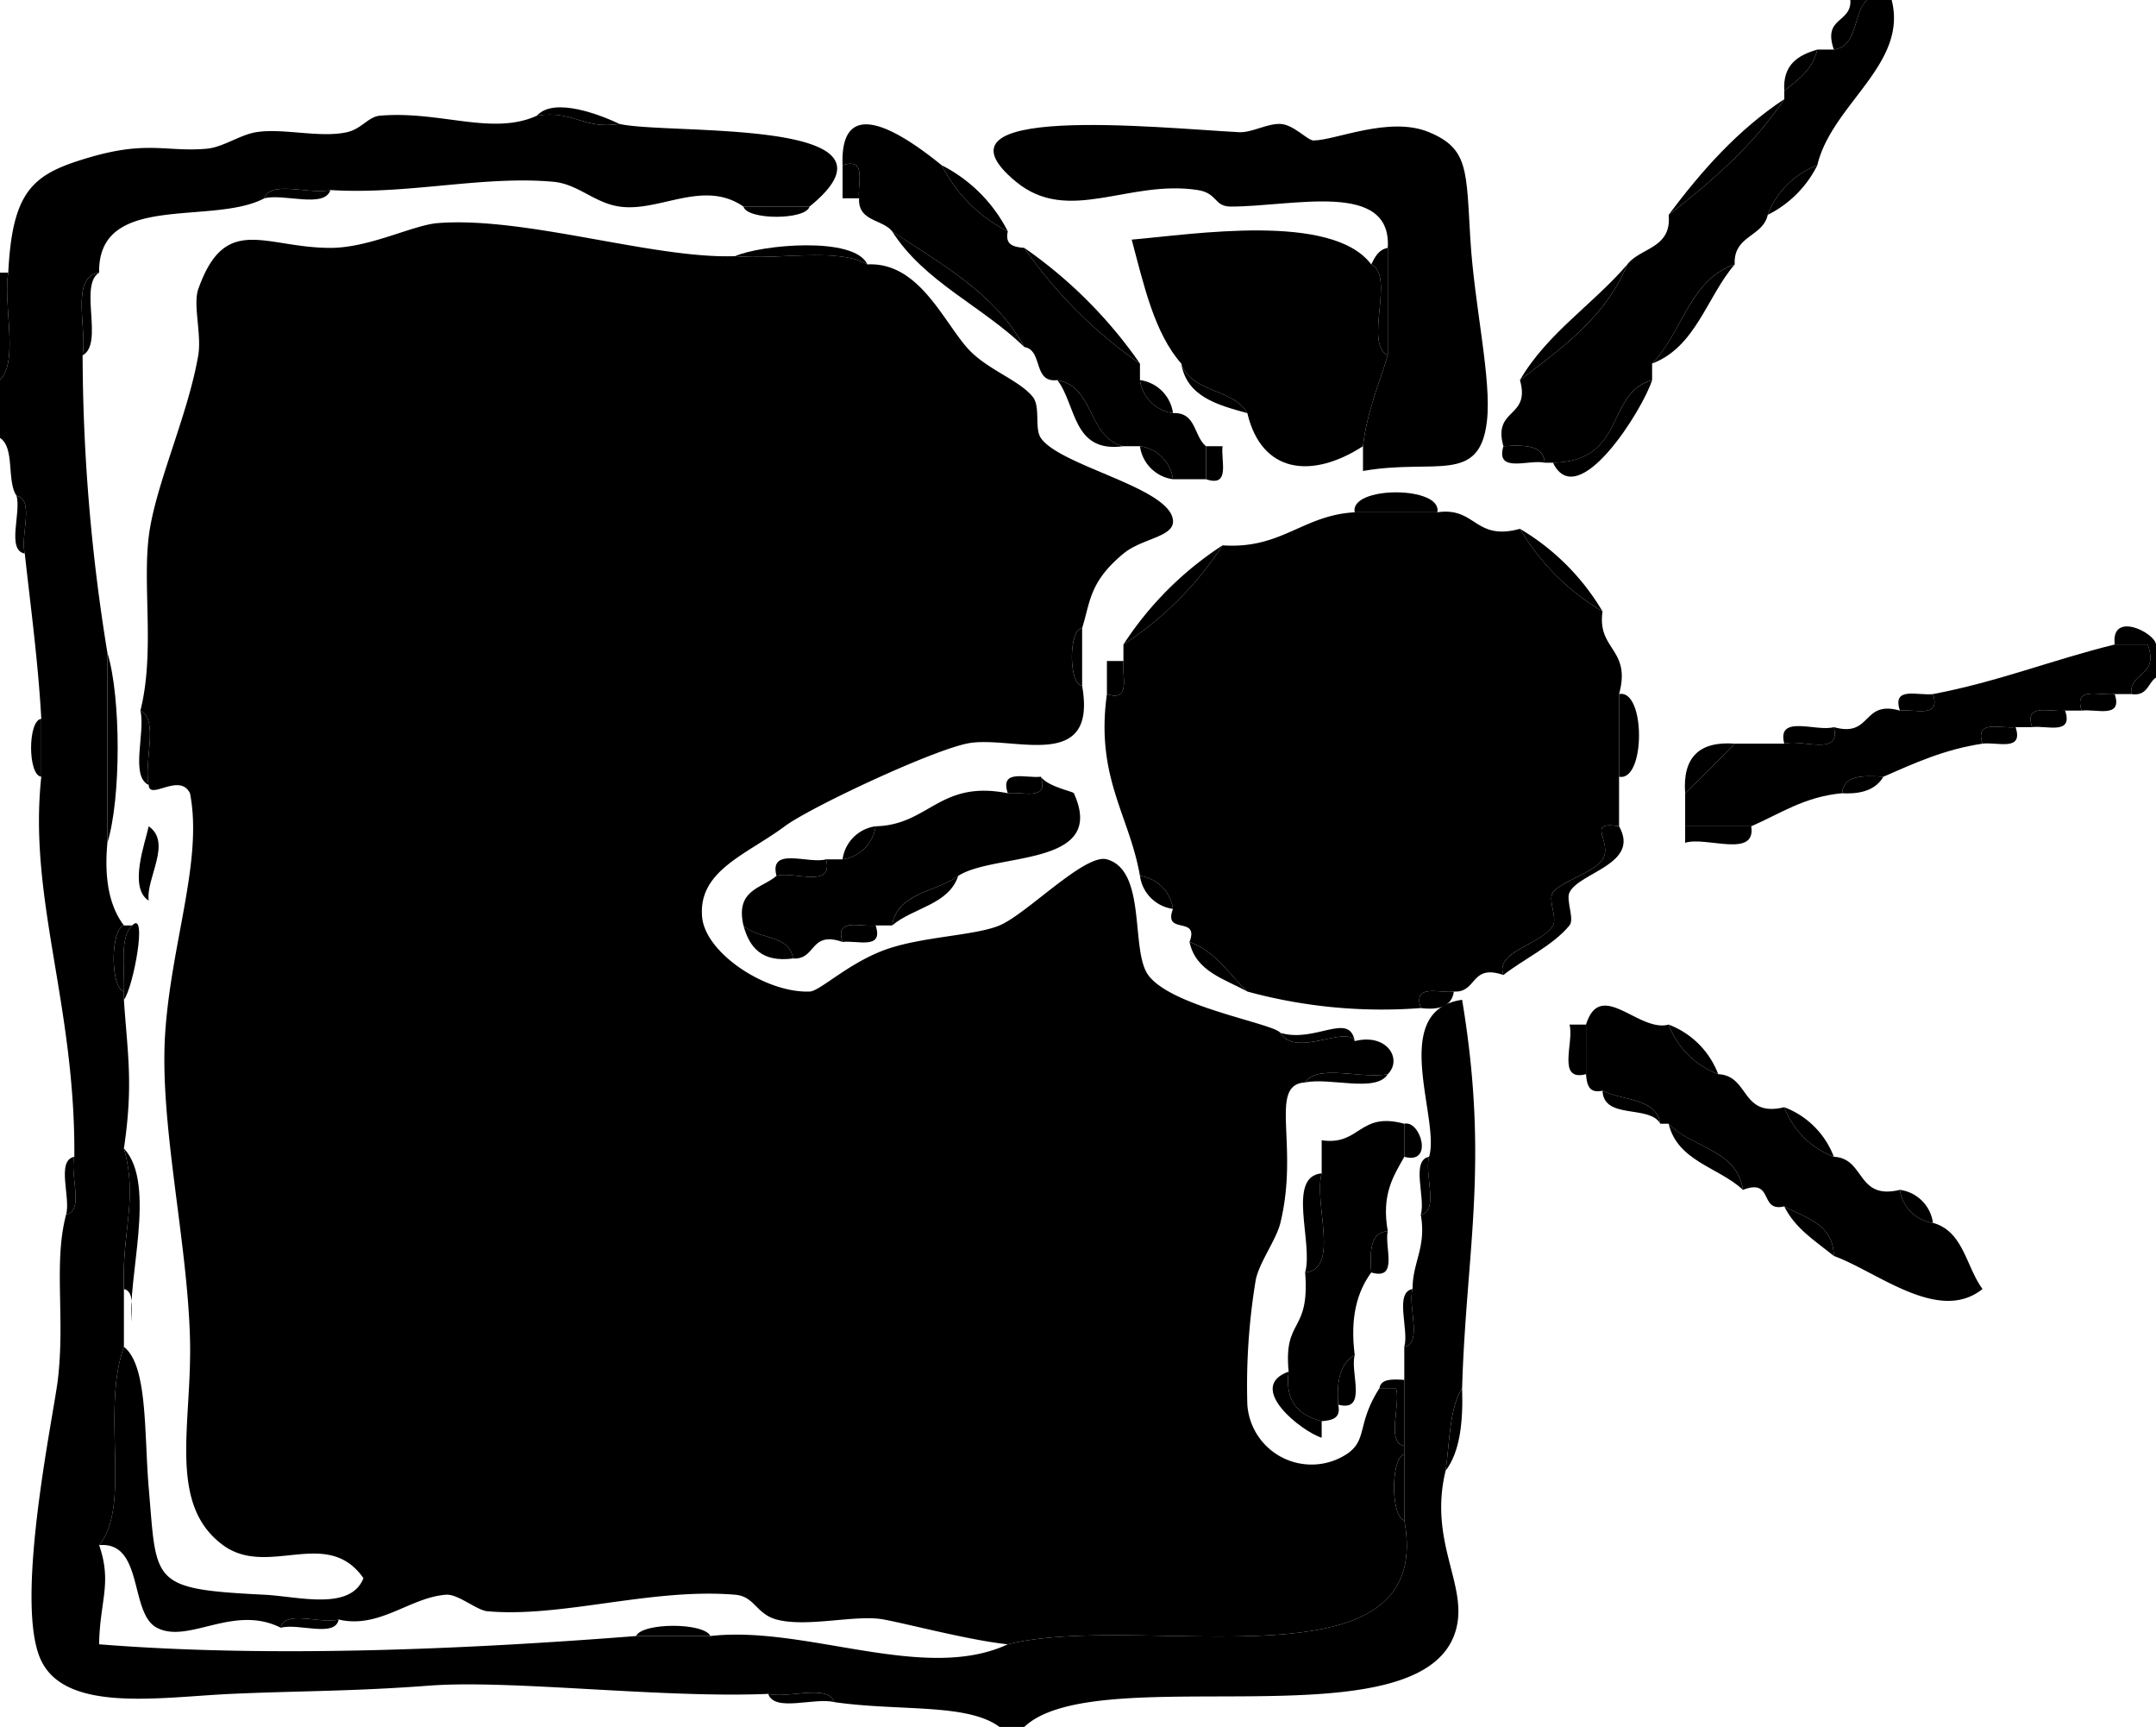 <svg xmlns="http://www.w3.org/2000/svg" viewBox="0 0 261 209"><title>Fichier 1</title><g id="Calque_2" data-name="Calque 2"><g id="Layer_1" data-name="Layer 1"><path id="path5" d="M226,0h3c2,7.79-7.26,12.62-9,20a10.3,10.3,0,0,0-6,6c-.62,2.71-4.18,2.49-4,6-5.48,1.85-6.35,8.31-10,12v2c-5.71,1.63-3.07,9.8-12,10h-1c-.15-2.19-2.52-2.15-5-2-1.32-4.65,3.32-3.35,2-8,5.1-3.9,10.38-7.62,13-14,1.61-2.06,5.4-1.93,5-6,5.26-4.07,10.25-8.41,14-14V11c1.65-1.35,3.44-2.56,4-5h2C224.95,5.61,224.29,1.63,226,0Z"/><path id="path7" d="M102,20c-.34-8.88,7.24-3.86,12,0a18.21,18.21,0,0,0,8,8c-.37,1.7.78,1.89,2,2a55.54,55.54,0,0,0,14,14v2a4.67,4.67,0,0,0,4,4c2.82-.15,2.51,2.83,4,4v4h-4a4.67,4.67,0,0,0-4-4h-2c-4.34-1-3.45-7.21-8-8-3,.38-1.7-3.63-4-4-3.52-6.48-10-10-16-14-1.17-1.49-4.15-1.18-4-4C103.77,22.23,105,19,102,20Z"/><path id="path9" d="M104,24h-2V20C105,19,103.77,22.23,104,24Z"/><path id="path11" d="M32,24c.74-2.26,5.61-.39,8-1C39.26,25.26,34.39,23.39,32,24Z"/><path id="path13" d="M90,25h8C97.56,26.65,90.44,26.65,90,25Z"/><path id="path15" d="M166,32c.44-.89.88-1.79,2-2V43C165.07,41.6,168.93,33.4,166,32Z"/><path id="path17" d="M146,54h2c-.23,1.77,1,5-2,4Z"/><path id="path19" d="M182,54c2.48-.15,4.85-.19,5,2C185.11,55.56,181,57.36,182,54Z"/><path id="path21" d="M2,60c2.24.43.41,4.93,1,7C.76,66.57,2.59,62.07,2,60Z"/><path id="path23" d="M164,62c-.65-3.22,10.65-3.22,10,0Z"/><path id="path25" d="M148,66c7.15.49,9.68-3.65,16-4h10c4.69-.69,4.49,3.51,10,2a28.38,28.38,0,0,0,10,10c-.69,4.69,3.51,4.49,2,10v16c-4.19-.69-.68,1.91-2,4-1,1.59-5,2.66-6,4-.65.85.54,3.06,0,4-1.33,2.32-7.07,3.1-6,6-4-1.38-3.16,2.17-6,2-1.77.23-5-1-4,2a61.82,61.82,0,0,1-21-2c-2.22-2.11-3.82-4.85-7-6,1.24-3.24-3.24-.76-2-4a4.67,4.67,0,0,0-4-4c-1.29-7.38-5.4-11.93-4-22,3,1,1.77-2.23,2-4V78A40.8,40.8,0,0,0,148,66Z"/><path id="path27" d="M131,76v7C129.35,82.86,129.35,76.14,131,76Z"/><path id="path29" d="M234,84c7.85-1.48,14.51-4.16,22-6h4c1.38,4-2.17,3.16-2,6h-2c-1.77.23-5-1-4,2h-2c-1.77.23-5-1-4,2h-2c-1.77.23-5-1-4,2-4.64.69-8.28,2.38-12,4-2.48-.15-4.85-.19-5,2-4.58.42-7.51,2.49-11,4h-8V96q3.06-2.94,6-6h6c2.06-.61,6.95,1.61,6-2,4.65,1.32,3.35-3.32,8-2C231.77,85.77,235,87,234,84Z"/><path id="path31" d="M136,80c-.23,1.77,1,5-2,4V80Z"/><path id="path33" d="M196,84c3.22-.65,3.22,10.65,0,10Z"/><path id="path35" d="M230,86c-1-3,2.23-1.77,4-2C235,87,231.77,85.77,230,86Z"/><path id="path37" d="M256,84c1,3-2.23,1.77-4,2C251,83,254.23,84.23,256,84Z"/><path id="path39" d="M17,86c2.27,1.06.38,6.29,1,9C15.73,93.94,17.62,88.71,17,86Z"/><path id="path41" d="M250,86c1,3-2.23,1.77-4,2C245,85,248.23,86.23,250,86Z"/><path id="path43" d="M5,94c-1.65-.14-1.65-6.86,0-7Z"/><path id="path45" d="M216,90c-.95-3.61,3.94-1.39,6-2C222.95,91.61,218.06,89.39,216,90Z"/><path id="path47" d="M244,88c1,3-2.23,1.77-4,2C239,87,242.23,88.23,244,88Z"/><path id="path49" d="M122,96c-1-3,2.23-1.77,4-2C127,97,123.77,95.77,122,96Z"/><path id="path51" d="M126,94c.84,1.21,3.9,1.78,4,2,4.09,9-9.55,7.15-14,10-2.7,2-7.37,2-8,6h-2c-1.77.23-5-1-4,2-4-1.38-3.16,2.17-6,2-.39-2.95-4.37-2.29-6-4-1-4.34,2.21-4.46,4-6,2.06-.61,6.95,1.61,6-2h2a4.67,4.67,0,0,0,4-4c6.5-.16,7.71-5.63,16-4C123.77,95.77,127,97,126,94Z"/><path id="path53" d="M228,94q-1.28,2.22-5,2C223.15,93.81,225.52,93.85,228,94Z"/><path id="path55" d="M204,100h8c.61,3.94-5.49,1.18-8,2Z"/><path id="path57" d="M94,106c-.95-3.61,3.94-1.39,6-2C100.95,107.61,96.06,105.39,94,106Z"/><path id="path59" d="M16,112c1.91-2,.13,7.56-1,9v-1C15.12,117.12,14.45,113.45,16,112Z"/><path id="path61" d="M15,112h1c-1.55,1.45-.88,5.12-1,8C13.35,119.56,13.35,112.44,15,112Z"/><path id="path63" d="M106,112c1,3-2.23,1.77-4,2C101,111,104.23,112.23,106,112Z"/><path id="path65" d="M176,120c-.24,1.76-1.72,2.28-4,2C171,119,174.23,120.23,176,120Z"/><path id="path67" d="M192,124c1.76-5.63,6.4,1,10,0a10.3,10.3,0,0,0,6,6c3.82.18,2.72,5.28,8,4a10.3,10.3,0,0,0,6,6c3.82.18,2.72,5.28,8,4a4.67,4.67,0,0,0,4,4c3.69,1,4,5.3,6,8-5.3,4.24-12.7-2.07-18-4-.08-3.92-3.42-4.58-6-6-3.08.75-1.22-3.45-5-2-.74-4.93-6.26-5.08-9-8h-1c-.51-3.16-4.57-2.77-7-4-1.7.37-1.89-.78-2-2Z"/><path id="path69" d="M192,124v6c-3.61.95-1.4-3.94-2-6Z"/><path id="path71" d="M160,142v-4c4.69.69,4.49-3.51,10-2v4c-1.32,2.35-2.79,4.55-2,9-2.19.15-2.15,2.52-2,5-1.69,2.31-2.59,5.41-2,10-1.75.92-2.21,3.13-2,6,.37,1.7-.78,1.89-2,2-2.62-.71-4.5-2.17-4-6-.64-6.59,2.58-4.54,2-12C162.27,153.6,159,145.62,160,142Z"/><path id="path73" d="M170,136c1.95-.49,3.6,5,0,4Z"/><path id="path75" d="M8,147c.59-2.07-1.24-6.57,1-7C8.41,142.07,10.24,146.57,8,147Z"/><path id="path77" d="M172,147c.6-2.07-1.24-6.57,1-7C172.4,142.07,174.24,146.57,172,147Z"/><path id="path79" d="M158,154c1-3.62-2.27-11.6,2-12C159,145.62,162.27,153.6,158,154Z"/><path id="path81" d="M168,149c-.44,1.89,1.36,6-2,5C165.85,151.52,165.81,149.15,168,149Z"/><path id="path83" d="M170,163c.6-2.07-1.24-6.57,1-7C170.4,158.07,172.24,162.57,170,163Z"/><path id="path85" d="M164,164c-.6,2.06,1.61,6.95-2,6C161.79,167.13,162.25,164.92,164,164Z"/><path id="path87" d="M167,168c.17-1.16,1.58-1.09,3-1v8c-2.24-.43-.4-4.93-1-7Z"/><path id="path89" d="M170,176v8C168.35,183.56,168.35,176.44,170,176Z"/><path id="path91" d="M34,197c.43-2.24,4.93-.4,7-1C40.57,198.24,36.07,196.4,34,197Z"/><path id="path93" d="M77,198c.76-1.65,8.24-1.65,9,0Z"/><path id="path95" d="M101,206c-2.39-.61-7.25,1.26-8-1C95.39,205.61,100.25,203.74,101,206Z"/><path id="path97" d="M224,0h2c-1.71,1.63-1.05,5.61-4,6C220.62,2,224.17,2.84,224,0Z"/><path id="path99" d="M220,6c-.56,2.44-2.35,3.65-4,5C215.8,7.8,217.68,6.68,220,6Z"/><path id="path101" d="M202,26c4-5.34,8.38-10.29,14-14C212.25,17.59,207.26,21.93,202,26Z"/><path id="path103" d="M197,32c-2.62,6.38-7.9,10.1-13,14C187.31,40.31,192.85,36.85,197,32Z"/><path id="path105" d="M200,46c-1.11,3.55-9,16.2-12,10C196.93,55.8,194.29,47.63,200,46Z"/><path id="path107" d="M210,32c-3.39,3.94-4.7,10-10,12C203.65,40.31,204.52,33.85,210,32Z"/><path id="path109" d="M220,20a13.32,13.32,0,0,1-6,6A10.3,10.3,0,0,1,220,20Z"/><path id="path111" d="M258,84c-.17-2.84,3.38-2,2-6h-4c-.48-4.12,4.88-1.42,5,0v4C260,82.65,260,84.3,258,84Z"/><path id="path113" d="M210,90q-2.94,3.06-6,6Q203.52,89.52,210,90Z"/><path id="path115" d="M177,168c.14,4.14-.27,7.73-2,10C175.51,174.51,175.45,170.45,177,168Z"/><path id="path117" d="M196,100c2.6,4.58-4.8,5.56-6,8-.46.93.64,3.22,0,4-2,2.44-5.66,4.14-8,6-1.07-2.9,4.67-3.68,6-6,.54-.94-.65-3.15,0-4,1-1.34,5-2.41,6-4C195.32,101.91,191.81,99.31,196,100Z"/><path id="path119" d="M184,64a28.38,28.38,0,0,1,10,10A28.38,28.38,0,0,1,184,64Z"/><path id="path121" d="M148,66a40.8,40.8,0,0,1-12,12A40.8,40.8,0,0,1,148,66Z"/><path id="path123" d="M116,106c-1.15,3.51-5.48,3.85-8,6C108.63,108,113.3,108,116,106Z"/><path id="path125" d="M106,100a4.67,4.67,0,0,1-4,4A4.67,4.67,0,0,1,106,100Z"/><path id="path127" d="M90,112c1.63,1.71,5.61,1.05,6,4C92.17,116.5,90.71,114.62,90,112Z"/><path id="path131" d="M108,28c6,4,12.48,7.52,16,14C118.94,37.06,111.88,34.12,108,28Z"/><path id="path133" d="M128,46c4.55.79,3.66,7,8,8C129.81,54.86,130.32,49,128,46Z"/><path id="path135" d="M138,54a4.67,4.67,0,0,1,4,4A4.67,4.67,0,0,1,138,54Z"/><path id="path137" d="M138,46a4.67,4.67,0,0,1,4,4A4.67,4.67,0,0,1,138,46Z"/><path id="path139" d="M124,30a55.54,55.54,0,0,1,14,14A55.54,55.54,0,0,1,124,30Z"/><path id="path141" d="M114,20a18.21,18.21,0,0,1,8,8A18.21,18.21,0,0,1,114,20Z"/><path id="path143" d="M65,14c2.1-2.35,7.9,0,10,1C70.63,15.7,69.37,13.3,65,14Z"/><path id="path145" d="M10,43c.53-3.47-1.49-9.49,2-10C9.51,34.51,12.61,41.61,10,43Z"/><path id="path147" d="M15,139c4.06,4.26.27,16.16,1,21-.17-1.5.36-3.69-1-4C14.73,148.91,16.73,145.15,15,139Z"/><path id="path149" d="M143,44c1.14,3.53,6.34,3,8,6C147.35,49,143.67,48,143,44Z"/><path id="path151" d="M89,31c3.07-1.37,14.44-2.46,16,1C101.41,29.92,94.19,31.48,89,31Z"/><path id="path153" d="M155,125c4.21,1.27,8.36-2.61,9,1C163,124,156.88,128.1,155,125Z"/><path id="path157" d="M144,114c3.18,1.15,4.78,3.89,7,6C148.21,118.46,144.76,117.58,144,114Z"/><path id="path159" d="M138,106a4.67,4.67,0,0,1,4,4A4.67,4.67,0,0,1,138,106Z"/><path id="path161" d="M201,136c-1.33-2.34-6.88-.46-7-4C196.43,133.23,200.49,132.84,201,136Z"/><path id="path163" d="M211,144c-2.93-2.74-7.91-3.43-9-8C204.74,138.92,210.26,139.07,211,144Z"/><path id="path165" d="M222,152c-2.21-1.79-4.69-3.31-6-6C218.58,147.42,221.92,148.08,222,152Z"/><path id="path167" d="M230,144a4.67,4.67,0,0,1,4,4A4.67,4.67,0,0,1,230,144Z"/><path id="path169" d="M216,134a10.3,10.3,0,0,1,6,6A10.3,10.3,0,0,1,216,134Z"/><path id="path171" d="M202,124a10.3,10.3,0,0,1,6,6A10.3,10.3,0,0,1,202,124Z"/><path id="path173" d="M160,172v2c-2.39-.73-9.26-6.11-4-8C155.5,169.83,157.38,171.29,160,172Z"/><path id="path177" d="M1,33c.51-10.18,3.09-12,10-14s9.25-.58,14-1c2-.17,4-1.67,6-2,3.22-.53,7.74.73,11,0,1.79-.4,2.58-1.88,4-2,7.33-.62,13.58,2.46,19,0,4.37-.7,5.63,1.7,10,1,5.88,1.36,36.33-.82,23,10H90c-4.84-3.35-10.19.7-15,0-3.06-.44-5-2.72-8-3-8.56-.78-17.68,1.59-27,1-2.39.61-7.26-1.26-8,1-6.32,3.35-20.16-.83-20,9-3.49.51-1.47,6.53-2,10a226.79,226.79,0,0,0,3,36v23c-.41,4.41.27,7.73,2,10-1.65.44-1.65,7.56,0,8v1c.44,6.57,1.16,10.19,0,18,1.73,6.15-.27,9.91,0,17v7c-2.8,7.85.94,19.25-3,24,1.6,4.59.07,6.79,0,12,21.63,1.73,46.17.47,65-1h9c11.51-1.33,25.93,5.71,36,1,16.41-4.07,51.94,6.15,48-15V163c2.24-.43.4-4.93,1-7,0-3.29,1.69-5,1-9,2.24-.43.4-4.93,1-7,1.41-4.5-5-17.69,4-19,3.31,19.82.49,30.4,0,47-1.55,2.45-1.49,6.51-2,10-2.19,9.06,3.23,14.32,1,20-5.1,13-43.35,2.78-52,11h-3c-3.92-2.9-12.1-1.87-20-3-.75-2.26-5.61-.39-8-1-12.85.55-31.19-1.74-41-1-9.35.71-15.88.63-24,1-8.55.39-19.92,2.33-23-4-3.37-6.92,1.48-29.63,2-34,.9-7.52-.54-14.15,1-20,2.24-.43.41-4.93,1-7,.14-18.41-5.6-31.27-4-46V87c-.39-6.95-1.27-13.39-2-20-.59-2.07,1.24-6.57-1-7-1.21-1.79-.18-5.82-2-7V46C2.3,43.63.36,37,1,33Z"/><path id="path179" d="M168,30c.51-8.22-11.44-5-19-5-2.05,0-1.58-1.62-4-2-8.39-1.3-15.65,4.23-22-1-11.6-9.56,17.06-6.53,27-6,1.54.08,3.39-1.07,5-1s3.29,2,4,2c2.64,0,9.21-3,14-1s4.49,4.55,5,13c.49,8.06,2.6,16.92,2,22-.9,7.68-6.34,4.47-15,6V54c.48-4.18,1.92-7.41,3-11Z"/><path id="path181" d="M0,46V33H1C.36,37,2.3,43.63,0,46Z"/><path id="path183" d="M168,43c-1.08,3.59-2.52,6.82-3,11-6.19,4-12.27,3.31-14-4-1.66-3-6.86-2.47-8-6-3.27-3.73-4.52-9.48-6-15,7.41-.63,24.24-3.33,29,3C168.93,33.4,165.07,41.6,168,43Z"/><path id="path185" d="M13,79c1.66,5.35,1.66,17.65,0,23Z"/><path id="path187" d="M18,109c-2.48-1.58-.41-7,0-9C20.87,102,17.65,106.24,18,109Z"/><path id="path189" d="M170,184c3.94,21.15-31.59,10.93-48,15-4.51-.46-12-2.44-15-3-3.41-.64-9.23,1-13,0-2.47-.68-2.64-2.8-5-3-10.14-.85-21,2.81-30,2-1.31-.12-3.55-2.11-5-2-4.39.32-8.08,4.17-13,3-2.07.6-6.57-1.24-7,1-5.74-2.9-11.18,2-15,0-3.36-1.72-1.57-10.48-7-10,3.94-4.75.2-16.15,3-24,2.89,2.24,2.44,10.34,3,17,1,11.61.11,12.31,14,13,4.09.2,10.4,2,12-2-4.4-6.3-11.54,0-17-4-6.79-5-3.72-14.66-4-25-.32-12-3.73-26.09-3-37s4.59-20.95,3-29c-1.27-2.55-4.9.93-5-1-.62-2.71,1.27-7.94-1-9,1.75-7,.26-14.81,1-21s4.75-14.67,6-22c.43-2.51-.66-6.14,0-8,3.27-9.26,8.05-5,16-5,4.74,0,10-2.77,13-3,10.63-.83,26.14,4.36,36,4,5.19.48,12.41-1.08,16,1,6.08-.31,9,6.49,12,10,2.28,2.66,6.28,3.91,8,6,1,1.18.2,3.83,1,5,2.32,3.42,15.71,6,16,10,.15,2-3.76,2.14-6,4-4.19,3.47-4,5.91-5,9-1.65.14-1.65,6.86,0,7,1.91,10.79-8.74,5.84-14,7-4.62,1-19,7.76-22,10-4.62,3.44-10.52,5.36-10,11,.41,4.39,7.77,9.2,13,9,1.2,0,4.57-3.34,9-5s11-1.74,14-3c3.29-1.37,10.35-8.75,13-8,4.86,1.37,2.82,11,5,14,2.78,3.86,15.19,5.86,16,7,1.88,3.1,8-1,9,1,3.93-1,5.81,2.21,4,4-3,.63-8.61-1.28-10,1-4.5.28-.69,7.54-3,17-.51,2.1-2.62,4.85-3,7a78.18,78.18,0,0,0-1,15,7.79,7.79,0,0,0,12,6c2.61-1.71,1.2-3.65,4-8h2c.6,2.07-1.24,6.57,1,7v1C168.35,176.44,168.35,183.56,170,184Z"/><path id="path191" d="M158,131c1.39-2.28,7-.37,10-1C166.61,132.28,161,130.37,158,131Z"/></g></g></svg>